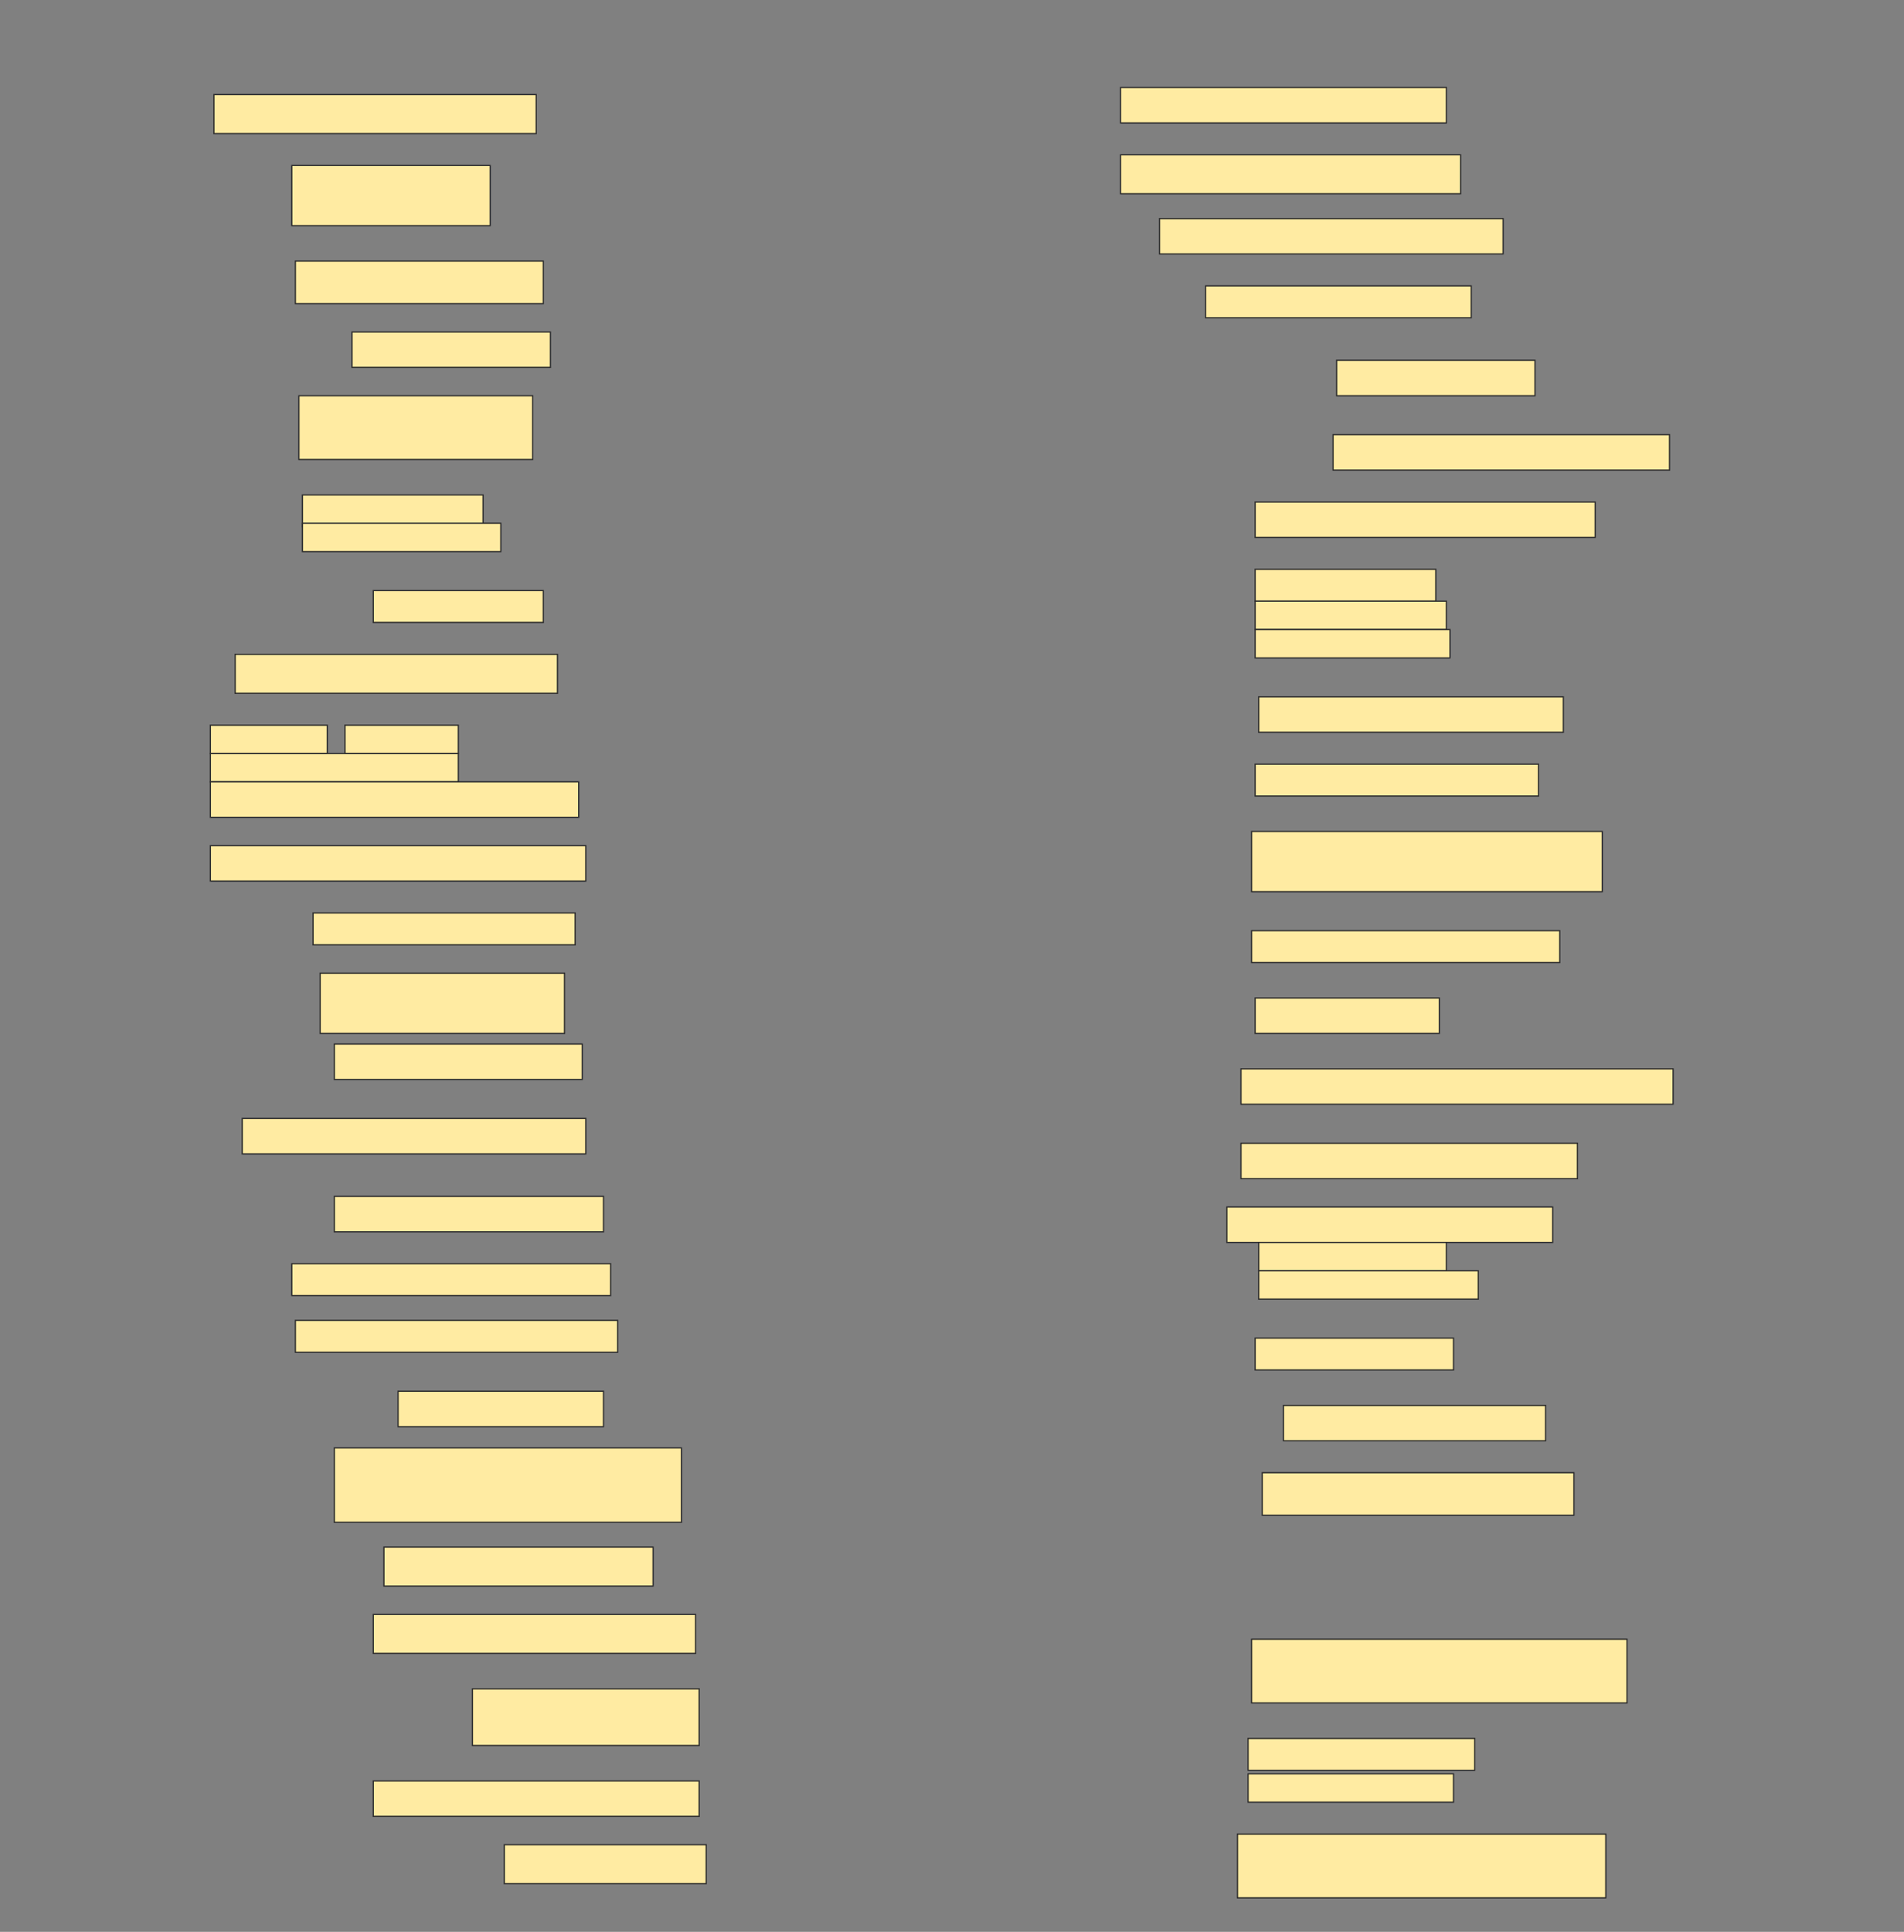 <svg height="1558" width="1536" xmlns="http://www.w3.org/2000/svg">
 <rect width="100%" height="100%" fill="#808080" stroke="none"/>
 <!-- Created with Image Occlusion Enhanced -->
 <g>
  <title>Labels</title>
 </g>
 <g>
  <title>Masks</title>
  <rect fill="#FFEBA2" height="28.571" id="54e0acc04e594888919e53b4ea6aaf9d-ao-1" stroke="#2D2D2D" width="262.857" x="904" y="70.571"/>
  <rect fill="#FFEBA2" height="31.429" id="54e0acc04e594888919e53b4ea6aaf9d-ao-2" stroke="#2D2D2D" width="260" x="172.572" y="76.286"/>
  <rect fill="#FFEBA2" height="31.429" id="54e0acc04e594888919e53b4ea6aaf9d-ao-3" stroke="#2D2D2D" width="274.286" x="904" y="124.857"/>
  <rect fill="#FFEBA2" height="48.571" id="54e0acc04e594888919e53b4ea6aaf9d-ao-4" stroke="#2D2D2D" width="160" x="235.429" y="133.429"/>
  <rect fill="#FFEBA2" height="28.571" id="54e0acc04e594888919e53b4ea6aaf9d-ao-5" stroke="#2D2D2D" width="277.143" x="935.429" y="176.286"/>
  <rect fill="#FFEBA2" height="34.286" id="54e0acc04e594888919e53b4ea6aaf9d-ao-6" stroke="#2D2D2D" width="200" x="238.286" y="210.571"/>
  <rect fill="#FFEBA2" height="25.714" id="54e0acc04e594888919e53b4ea6aaf9d-ao-7" stroke="#2D2D2D" width="214.286" x="972.572" y="230.571"/>
  <rect fill="#FFEBA2" height="28.571" id="54e0acc04e594888919e53b4ea6aaf9d-ao-8" stroke="#2D2D2D" width="160" x="284" y="267.714"/>
  <rect fill="#FFEBA2" height="28.571" id="54e0acc04e594888919e53b4ea6aaf9d-ao-9" stroke="#2D2D2D" width="160" x="1078.286" y="290.571"/>
  <rect fill="#FFEBA2" height="51.429" id="54e0acc04e594888919e53b4ea6aaf9d-ao-10" stroke="#2D2D2D" width="188.571" x="241.143" y="319.143"/>
  <rect fill="#FFEBA2" height="28.571" id="54e0acc04e594888919e53b4ea6aaf9d-ao-11" stroke="#2D2D2D" width="271.429" x="1075.429" y="350.571"/>
  <rect fill="#FFEBA2" height="28.571" id="54e0acc04e594888919e53b4ea6aaf9d-ao-12" stroke="#2D2D2D" width="274.286" x="1012.572" y="404.857"/>
  <g id="54e0acc04e594888919e53b4ea6aaf9d-ao-13">
   <rect fill="#FFEBA2" height="25.714" stroke="#2D2D2D" width="145.714" x="244" y="399.143"/>
   <rect fill="#FFEBA2" height="22.857" stroke="#2D2D2D" stroke-dasharray="null" stroke-linecap="null" stroke-linejoin="null" width="160" x="244" y="422"/>
  </g>
  <g id="54e0acc04e594888919e53b4ea6aaf9d-ao-14">
   <rect fill="#FFEBA2" height="25.714" stroke="#2D2D2D" stroke-dasharray="null" stroke-linecap="null" stroke-linejoin="null" width="145.714" x="1012.572" y="459.143"/>
   <rect fill="#FFEBA2" height="22.857" stroke="#2D2D2D" stroke-dasharray="null" stroke-linecap="null" stroke-linejoin="null" width="154.286" x="1012.572" y="484.857"/>
   <rect fill="#FFEBA2" height="22.857" stroke="#2D2D2D" stroke-dasharray="null" stroke-linecap="null" stroke-linejoin="null" width="157.143" x="1012.572" y="507.714"/>
  </g>
  <rect fill="#FFEBA2" height="25.714" id="54e0acc04e594888919e53b4ea6aaf9d-ao-15" stroke="#2D2D2D" stroke-dasharray="null" stroke-linecap="null" stroke-linejoin="null" width="137.143" x="301.143" y="476.286"/>
  <rect fill="#FFEBA2" height="31.429" id="54e0acc04e594888919e53b4ea6aaf9d-ao-16" stroke="#2D2D2D" stroke-dasharray="null" stroke-linecap="null" stroke-linejoin="null" width="260" x="189.714" y="527.714"/>
  <rect fill="#FFEBA2" height="28.571" id="54e0acc04e594888919e53b4ea6aaf9d-ao-17" stroke="#2D2D2D" stroke-dasharray="null" stroke-linecap="null" stroke-linejoin="null" width="245.714" x="1015.429" y="562"/>
  <g id="54e0acc04e594888919e53b4ea6aaf9d-ao-18">
   <rect fill="#FFEBA2" height="22.857" stroke="#2D2D2D" stroke-dasharray="null" stroke-linecap="null" stroke-linejoin="null" width="94.286" x="169.714" y="584.857"/>
   <rect fill="#FFEBA2" height="22.857" stroke="#2D2D2D" stroke-dasharray="null" stroke-linecap="null" stroke-linejoin="null" width="91.429" x="278.286" y="584.857"/>
   <rect fill="#FFEBA2" height="22.857" stroke="#2D2D2D" stroke-dasharray="null" stroke-linecap="null" stroke-linejoin="null" width="200" x="169.714" y="607.714"/>
   <rect fill="#FFEBA2" height="28.571" stroke="#2D2D2D" stroke-dasharray="null" stroke-linecap="null" stroke-linejoin="null" width="297.143" x="169.714" y="630.571"/>
  </g>
  <rect fill="#FFEBA2" height="25.714" id="54e0acc04e594888919e53b4ea6aaf9d-ao-19" stroke="#2D2D2D" stroke-dasharray="null" stroke-linecap="null" stroke-linejoin="null" width="228.571" x="1012.572" y="616.286"/>
  <rect fill="#FFEBA2" height="48.571" id="54e0acc04e594888919e53b4ea6aaf9d-ao-20" stroke="#2D2D2D" stroke-dasharray="null" stroke-linecap="null" stroke-linejoin="null" width="282.857" x="1009.714" y="670.571"/>
  <rect fill="#FFEBA2" height="28.571" id="54e0acc04e594888919e53b4ea6aaf9d-ao-21" stroke="#2D2D2D" stroke-dasharray="null" stroke-linecap="null" stroke-linejoin="null" width="302.857" x="169.714" y="682"/>
  <rect fill="#FFEBA2" height="25.714" id="54e0acc04e594888919e53b4ea6aaf9d-ao-22" stroke="#2D2D2D" stroke-dasharray="null" stroke-linecap="null" stroke-linejoin="null" width="211.429" x="252.572" y="736.286"/>
  <rect fill="#FFEBA2" height="25.714" id="54e0acc04e594888919e53b4ea6aaf9d-ao-23" stroke="#2D2D2D" stroke-dasharray="null" stroke-linecap="null" stroke-linejoin="null" width="248.571" x="1009.714" y="750.571"/>
  <rect fill="#FFEBA2" height="48.571" id="54e0acc04e594888919e53b4ea6aaf9d-ao-24" stroke="#2D2D2D" stroke-dasharray="null" stroke-linecap="null" stroke-linejoin="null" width="197.143" x="258.286" y="784.857"/>
  <rect fill="#FFEBA2" height="28.571" id="54e0acc04e594888919e53b4ea6aaf9d-ao-25" stroke="#2D2D2D" stroke-dasharray="null" stroke-linecap="null" stroke-linejoin="null" width="148.571" x="1012.572" y="804.857"/>
  <rect fill="#FFEBA2" height="28.571" id="54e0acc04e594888919e53b4ea6aaf9d-ao-26" stroke="#2D2D2D" stroke-dasharray="null" stroke-linecap="null" stroke-linejoin="null" width="200" x="269.714" y="842"/>
  <rect fill="#FFEBA2" height="28.571" id="54e0acc04e594888919e53b4ea6aaf9d-ao-27" stroke="#2D2D2D" stroke-dasharray="null" stroke-linecap="null" stroke-linejoin="null" width="348.571" x="1001.143" y="862"/>
  <rect fill="#FFEBA2" height="28.571" id="54e0acc04e594888919e53b4ea6aaf9d-ao-28" stroke="#2D2D2D" stroke-dasharray="null" stroke-linecap="null" stroke-linejoin="null" width="277.143" x="195.429" y="902"/>
  <rect fill="#FFEBA2" height="28.571" id="54e0acc04e594888919e53b4ea6aaf9d-ao-29" stroke="#2D2D2D" stroke-dasharray="null" stroke-linecap="null" stroke-linejoin="null" width="271.429" x="1001.143" y="922"/>
  <rect fill="#FFEBA2" height="28.571" id="54e0acc04e594888919e53b4ea6aaf9d-ao-30" stroke="#2D2D2D" stroke-dasharray="null" stroke-linecap="null" stroke-linejoin="null" width="217.143" x="269.714" y="964.857"/>
  <g id="54e0acc04e594888919e53b4ea6aaf9d-ao-31">
   <rect fill="#FFEBA2" height="28.571" stroke="#2D2D2D" stroke-dasharray="null" stroke-linecap="null" stroke-linejoin="null" width="262.857" x="989.714" y="973.429"/>
   <rect fill="#FFEBA2" height="22.857" stroke="#2D2D2D" stroke-dasharray="null" stroke-linecap="null" stroke-linejoin="null" width="151.429" x="1015.429" y="1002"/>
   <rect fill="#FFEBA2" height="22.857" stroke="#2D2D2D" stroke-dasharray="null" stroke-linecap="null" stroke-linejoin="null" width="177.143" x="1015.429" y="1024.857"/>
  </g>
  <rect fill="#FFEBA2" height="25.714" id="54e0acc04e594888919e53b4ea6aaf9d-ao-32" stroke="#2D2D2D" stroke-dasharray="null" stroke-linecap="null" stroke-linejoin="null" width="257.143" x="235.429" y="1019.143"/>
  <rect fill="#FFEBA2" height="25.714" id="54e0acc04e594888919e53b4ea6aaf9d-ao-33" stroke="#2D2D2D" stroke-dasharray="null" stroke-linecap="null" stroke-linejoin="null" width="260" x="238.286" y="1064.857"/>
  <rect fill="#FFEBA2" height="25.714" id="54e0acc04e594888919e53b4ea6aaf9d-ao-34" stroke="#2D2D2D" stroke-dasharray="null" stroke-linecap="null" stroke-linejoin="null" width="160" x="1012.572" y="1079.143"/>
  <rect fill="#FFEBA2" height="28.571" id="54e0acc04e594888919e53b4ea6aaf9d-ao-35" stroke="#2D2D2D" stroke-dasharray="null" stroke-linecap="null" stroke-linejoin="null" width="165.714" x="321.143" y="1122"/>
  <rect fill="#FFEBA2" height="28.571" id="54e0acc04e594888919e53b4ea6aaf9d-ao-36" stroke="#2D2D2D" stroke-dasharray="null" stroke-linecap="null" stroke-linejoin="null" width="211.429" x="1035.429" y="1133.429"/>
  <rect fill="#FFEBA2" height="60" id="54e0acc04e594888919e53b4ea6aaf9d-ao-37" stroke="#2D2D2D" stroke-dasharray="null" stroke-linecap="null" stroke-linejoin="null" width="280" x="269.714" y="1167.714"/>
  <rect fill="#FFEBA2" height="34.286" id="54e0acc04e594888919e53b4ea6aaf9d-ao-38" stroke="#2D2D2D" stroke-dasharray="null" stroke-linecap="null" stroke-linejoin="null" width="251.429" x="1018.286" y="1187.714"/>
  <rect fill="#FFEBA2" height="31.429" id="54e0acc04e594888919e53b4ea6aaf9d-ao-39" stroke="#2D2D2D" stroke-dasharray="null" stroke-linecap="null" stroke-linejoin="null" width="217.143" x="309.714" y="1247.714"/>
  
  <rect fill="#FFEBA2" height="31.429" id="54e0acc04e594888919e53b4ea6aaf9d-ao-41" stroke="#2D2D2D" stroke-dasharray="null" stroke-linecap="null" stroke-linejoin="null" width="260" x="301.143" y="1302"/>
  <rect fill="#FFEBA2" height="51.429" id="54e0acc04e594888919e53b4ea6aaf9d-ao-42" stroke="#2D2D2D" stroke-dasharray="null" stroke-linecap="null" stroke-linejoin="null" width="302.857" x="1009.714" y="1322"/>
  <rect fill="#FFEBA2" height="45.714" id="54e0acc04e594888919e53b4ea6aaf9d-ao-43" stroke="#2D2D2D" stroke-dasharray="null" stroke-linecap="null" stroke-linejoin="null" width="182.857" x="381.143" y="1362"/>
  <g id="54e0acc04e594888919e53b4ea6aaf9d-ao-44">
   <rect fill="#FFEBA2" height="25.714" stroke="#2D2D2D" stroke-dasharray="null" stroke-linecap="null" stroke-linejoin="null" width="182.857" x="1006.857" y="1402"/>
   <rect fill="#FFEBA2" height="22.857" stroke="#2D2D2D" stroke-dasharray="null" stroke-linecap="null" stroke-linejoin="null" width="165.714" x="1006.857" y="1430.572"/>
  </g>
  <rect fill="#FFEBA2" height="28.571" id="54e0acc04e594888919e53b4ea6aaf9d-ao-45" stroke="#2D2D2D" stroke-dasharray="null" stroke-linecap="null" stroke-linejoin="null" width="262.857" x="301.143" y="1436.286"/>
  <rect fill="#FFEBA2" height="51.429" id="54e0acc04e594888919e53b4ea6aaf9d-ao-46" stroke="#2D2D2D" stroke-dasharray="null" stroke-linecap="null" stroke-linejoin="null" width="297.143" x="998.286" y="1479.143"/>
  <rect fill="#FFEBA2" height="31.429" id="54e0acc04e594888919e53b4ea6aaf9d-ao-47" stroke="#2D2D2D" stroke-dasharray="null" stroke-linecap="null" stroke-linejoin="null" width="162.857" x="406.857" y="1487.714"/>
 </g>
</svg>